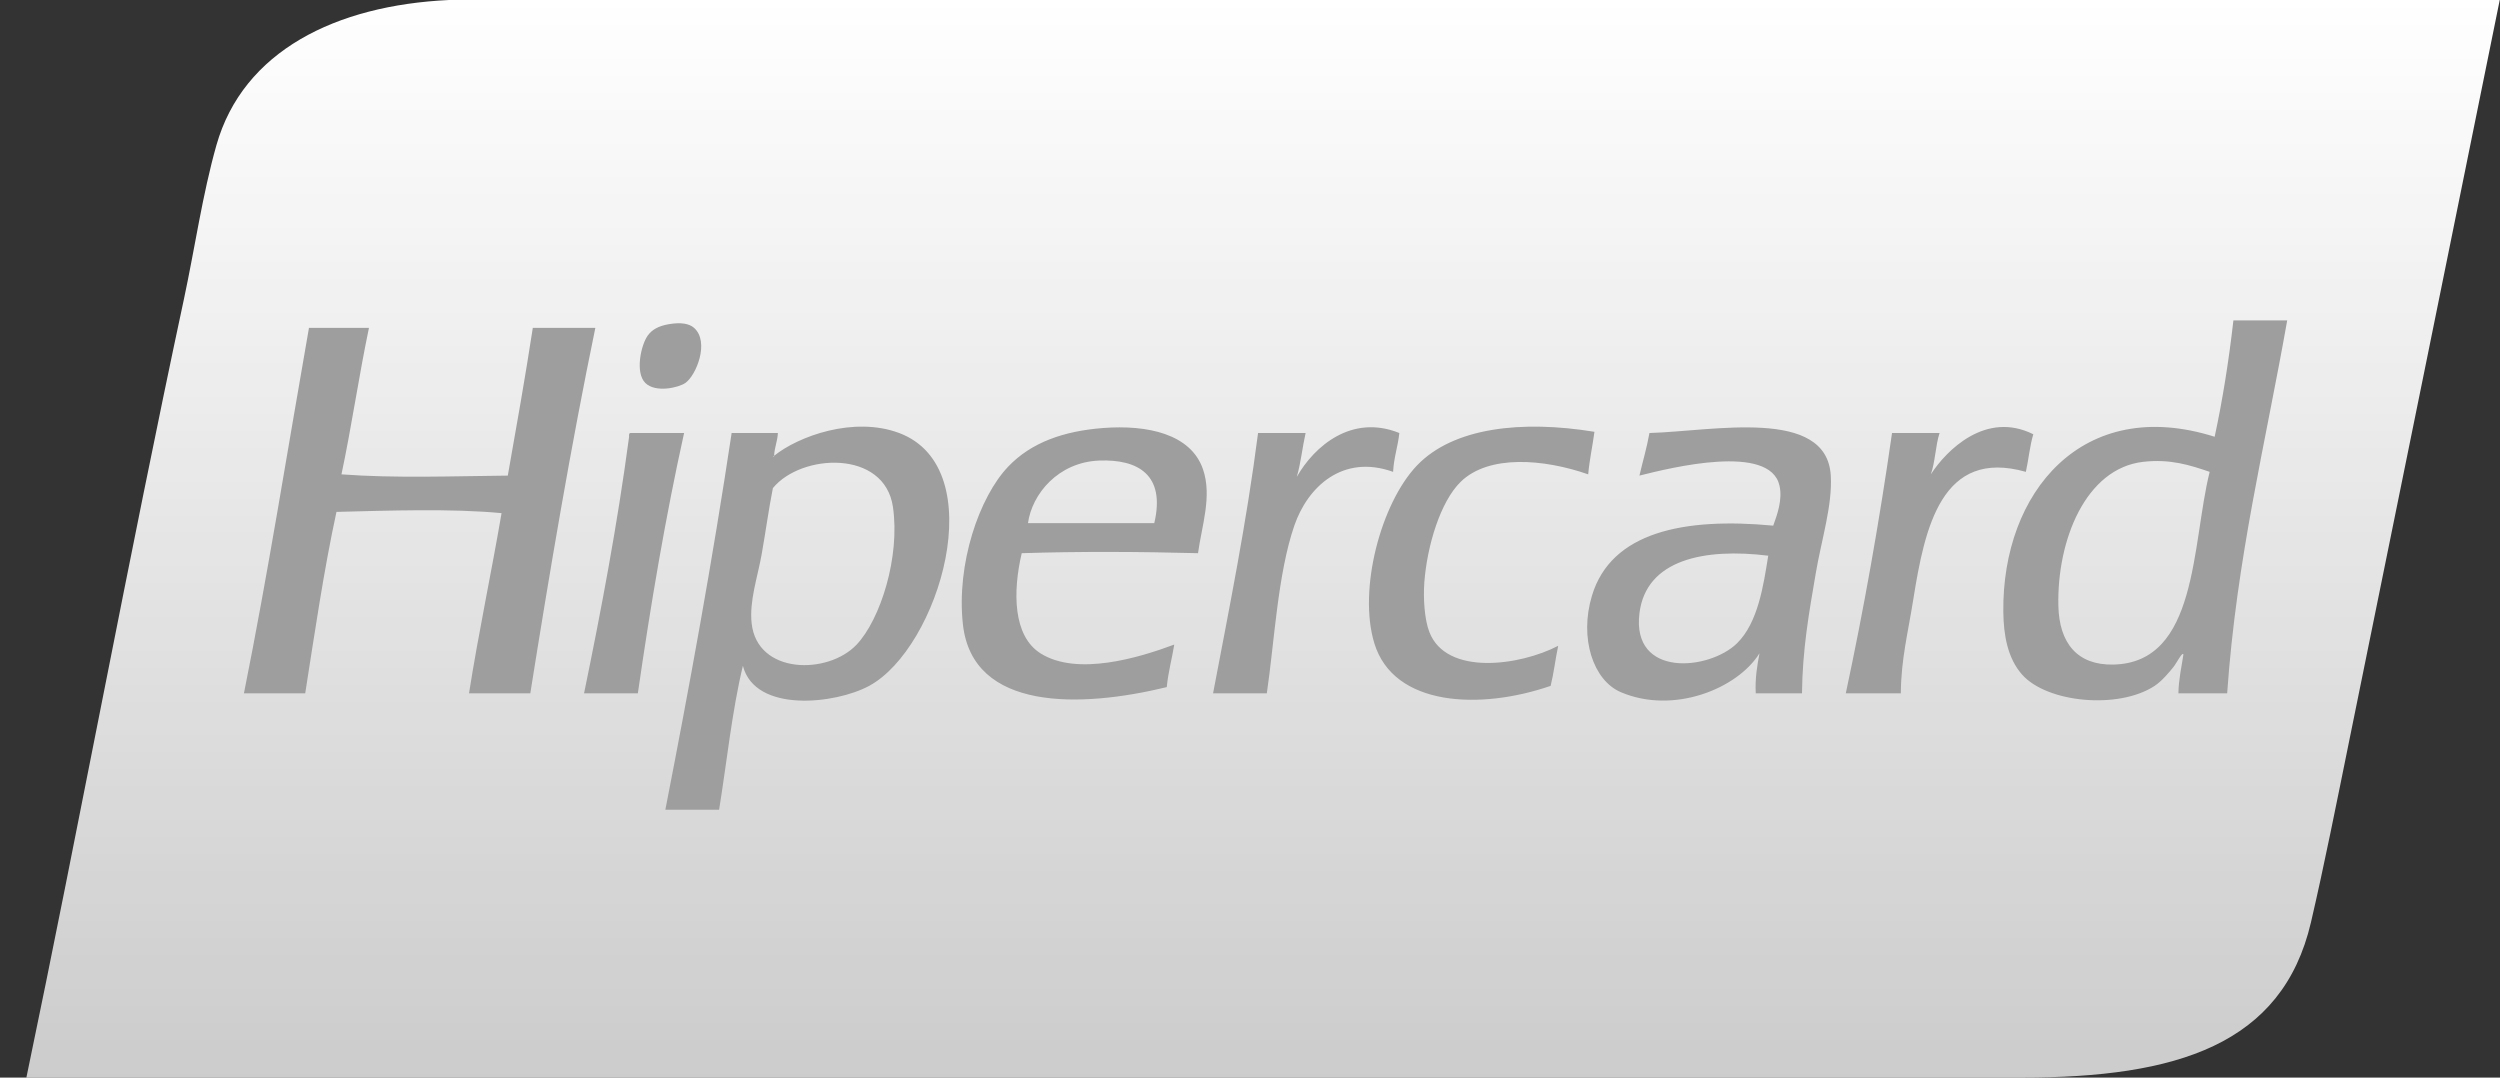 <svg width="58" height="25" viewBox="0 0 58 25" fill="none" xmlns="http://www.w3.org/2000/svg">
<rect x="0" y="0" width="58" height="25" fill="#333333" stroke="none"/>
<g clip-path="url(#clip0_1113_302)">
<path d="M16.364 0H10.417C7.789 0.124 5.641 1.184 5.021 3.368C4.698 4.507 4.52 5.759 4.267 6.94C2.981 12.944 1.841 19.115 0.612 25H46.912C50.492 25 52.95 24.243 53.614 21.399C53.922 20.078 54.218 18.582 54.513 17.131C55.664 11.473 56.816 5.815 57.994 0H16.364Z" fill="url(#paint0_linear_1113_302)"/>
<path d="M15.9 8.885C16.149 8.714 16.469 7.933 16.103 7.607C15.987 7.504 15.793 7.475 15.523 7.52C15.272 7.563 15.128 7.648 15.03 7.782C14.872 7.996 14.728 8.644 14.972 8.885C15.21 9.119 15.742 8.994 15.9 8.885V8.885ZM12.361 7.607C12.183 8.765 11.982 9.899 11.781 11.034C10.488 11.047 9.169 11.098 7.922 11.005C8.158 9.895 8.326 8.719 8.56 7.607H7.168C6.67 10.438 6.216 13.314 5.659 16.086H7.081C7.304 14.664 7.513 13.227 7.806 11.876C9.018 11.846 10.471 11.794 11.636 11.905C11.396 13.31 11.105 14.665 10.881 16.086H12.303C12.76 13.214 13.241 10.366 13.812 7.607H12.361V7.607ZM32.465 10.046C31.359 9.599 30.489 10.355 30.086 11.063C30.178 10.748 30.215 10.379 30.29 10.046H29.187C28.918 12.138 28.52 14.102 28.143 16.086H29.39C29.565 14.909 29.641 13.321 30.028 12.195C30.338 11.295 31.15 10.528 32.32 10.947C32.337 10.615 32.431 10.361 32.465 10.046V10.046ZM33.161 14.663C33.046 14.366 33.017 13.875 33.045 13.502C33.11 12.663 33.415 11.641 33.887 11.179C34.537 10.541 35.821 10.646 36.846 11.005C36.877 10.659 36.947 10.351 36.991 10.018C35.311 9.743 33.717 9.914 32.871 10.802C32.044 11.671 31.502 13.668 31.885 14.925C32.334 16.395 34.346 16.475 35.975 15.912C36.048 15.616 36.086 15.287 36.15 14.983C35.259 15.446 33.557 15.686 33.161 14.663V14.663ZM47.173 10.075C46.071 9.524 45.153 10.45 44.795 11.005C44.897 10.72 44.903 10.338 44.998 10.046H43.895C43.598 12.12 43.24 14.133 42.822 16.086H44.099C44.106 15.285 44.264 14.693 44.388 13.908C44.655 12.232 45.047 10.394 47 10.947C47.064 10.663 47.091 10.341 47.173 10.075ZM14.624 10.046C14.59 10.051 14.592 10.092 14.595 10.133C14.32 12.191 13.948 14.151 13.55 16.086H14.798C15.097 14.015 15.441 11.987 15.871 10.046L14.624 10.046V10.046ZM25.59 9.93C24.688 10 23.926 10.259 23.385 10.831C22.721 11.531 22.183 13.079 22.34 14.489C22.565 16.501 25.068 16.428 27.069 15.941C27.103 15.588 27.189 15.286 27.243 14.954C26.419 15.262 24.987 15.693 24.139 15.157C23.499 14.752 23.495 13.726 23.704 12.834C25.049 12.791 26.447 12.799 27.794 12.834C27.88 12.202 28.124 11.513 27.91 10.889C27.628 10.065 26.618 9.851 25.59 9.93ZM26.779 12.137H23.849C23.942 11.463 24.548 10.722 25.503 10.685C26.401 10.651 27.045 11.015 26.779 12.137V12.137ZM20.861 10.046C19.805 9.65 18.518 10.123 17.96 10.574C17.962 10.594 17.947 10.597 17.931 10.598C17.94 10.59 17.951 10.582 17.96 10.574C17.96 10.572 17.96 10.571 17.96 10.569C17.969 10.375 18.037 10.24 18.047 10.046H16.974C16.526 13.025 15.996 15.92 15.436 18.786H16.683C16.864 17.67 16.983 16.492 17.235 15.447C17.52 16.547 19.38 16.337 20.165 15.912C21.784 15.035 23.034 10.863 20.861 10.046V10.046ZM19.875 14.954C19.207 15.661 17.566 15.65 17.438 14.46C17.382 13.942 17.574 13.399 17.67 12.863C17.766 12.321 17.836 11.8 17.931 11.324C18.588 10.521 20.52 10.424 20.716 11.76C20.886 12.919 20.427 14.368 19.875 14.954V14.954ZM51.815 7.433C51.708 8.371 51.565 9.274 51.38 10.133C48.32 9.164 46.444 11.417 46.477 14.199C46.484 14.737 46.576 15.27 46.912 15.65C47.492 16.306 49.15 16.463 49.988 15.912C50.15 15.805 50.315 15.611 50.423 15.476C50.503 15.375 50.632 15.109 50.655 15.186C50.611 15.48 50.545 15.754 50.539 16.086H51.67C51.888 12.955 52.562 10.281 53.063 7.433H51.815V7.433H51.815ZM49.03 15.418C48.19 15.436 47.773 14.916 47.754 14.053C47.72 12.543 48.382 10.865 49.726 10.714C50.352 10.644 50.805 10.79 51.264 10.947C50.843 12.643 50.995 15.376 49.03 15.418V15.418ZM38.267 10.046C38.206 10.392 38.111 10.704 38.035 11.034C38.771 10.849 41.063 10.283 41.284 11.266C41.358 11.593 41.231 11.94 41.139 12.195C39.067 11.999 37.377 12.343 36.933 13.821C36.635 14.811 36.966 15.785 37.6 16.057C38.821 16.581 40.306 15.981 40.82 15.157C40.767 15.442 40.716 15.73 40.733 16.086H41.806C41.818 15.057 41.968 14.224 42.126 13.298C42.26 12.51 42.514 11.729 42.474 11.034C42.381 9.44 39.744 10.004 38.267 10.046V10.046ZM40.298 14.925C39.655 15.554 37.85 15.733 38.035 14.228C38.188 12.977 39.549 12.711 41.023 12.892C40.913 13.576 40.788 14.445 40.298 14.925V14.925Z" fill="#9E9E9E"/>
</g>
<defs>
<linearGradient id="paint0_linear_1113_302" x1="29.303" y1="0" x2="29.303" y2="25" gradientUnits="userSpaceOnUse">
<stop stop-color="white"/>
<stop offset="1" stop-color="white" stop-opacity="0.75"/>
</linearGradient>
<clipPath id="clip0_1113_302">
<rect width="57.394" height="25" fill="white" transform="translate(0.606)"/>
</clipPath>
</defs>
</svg>
